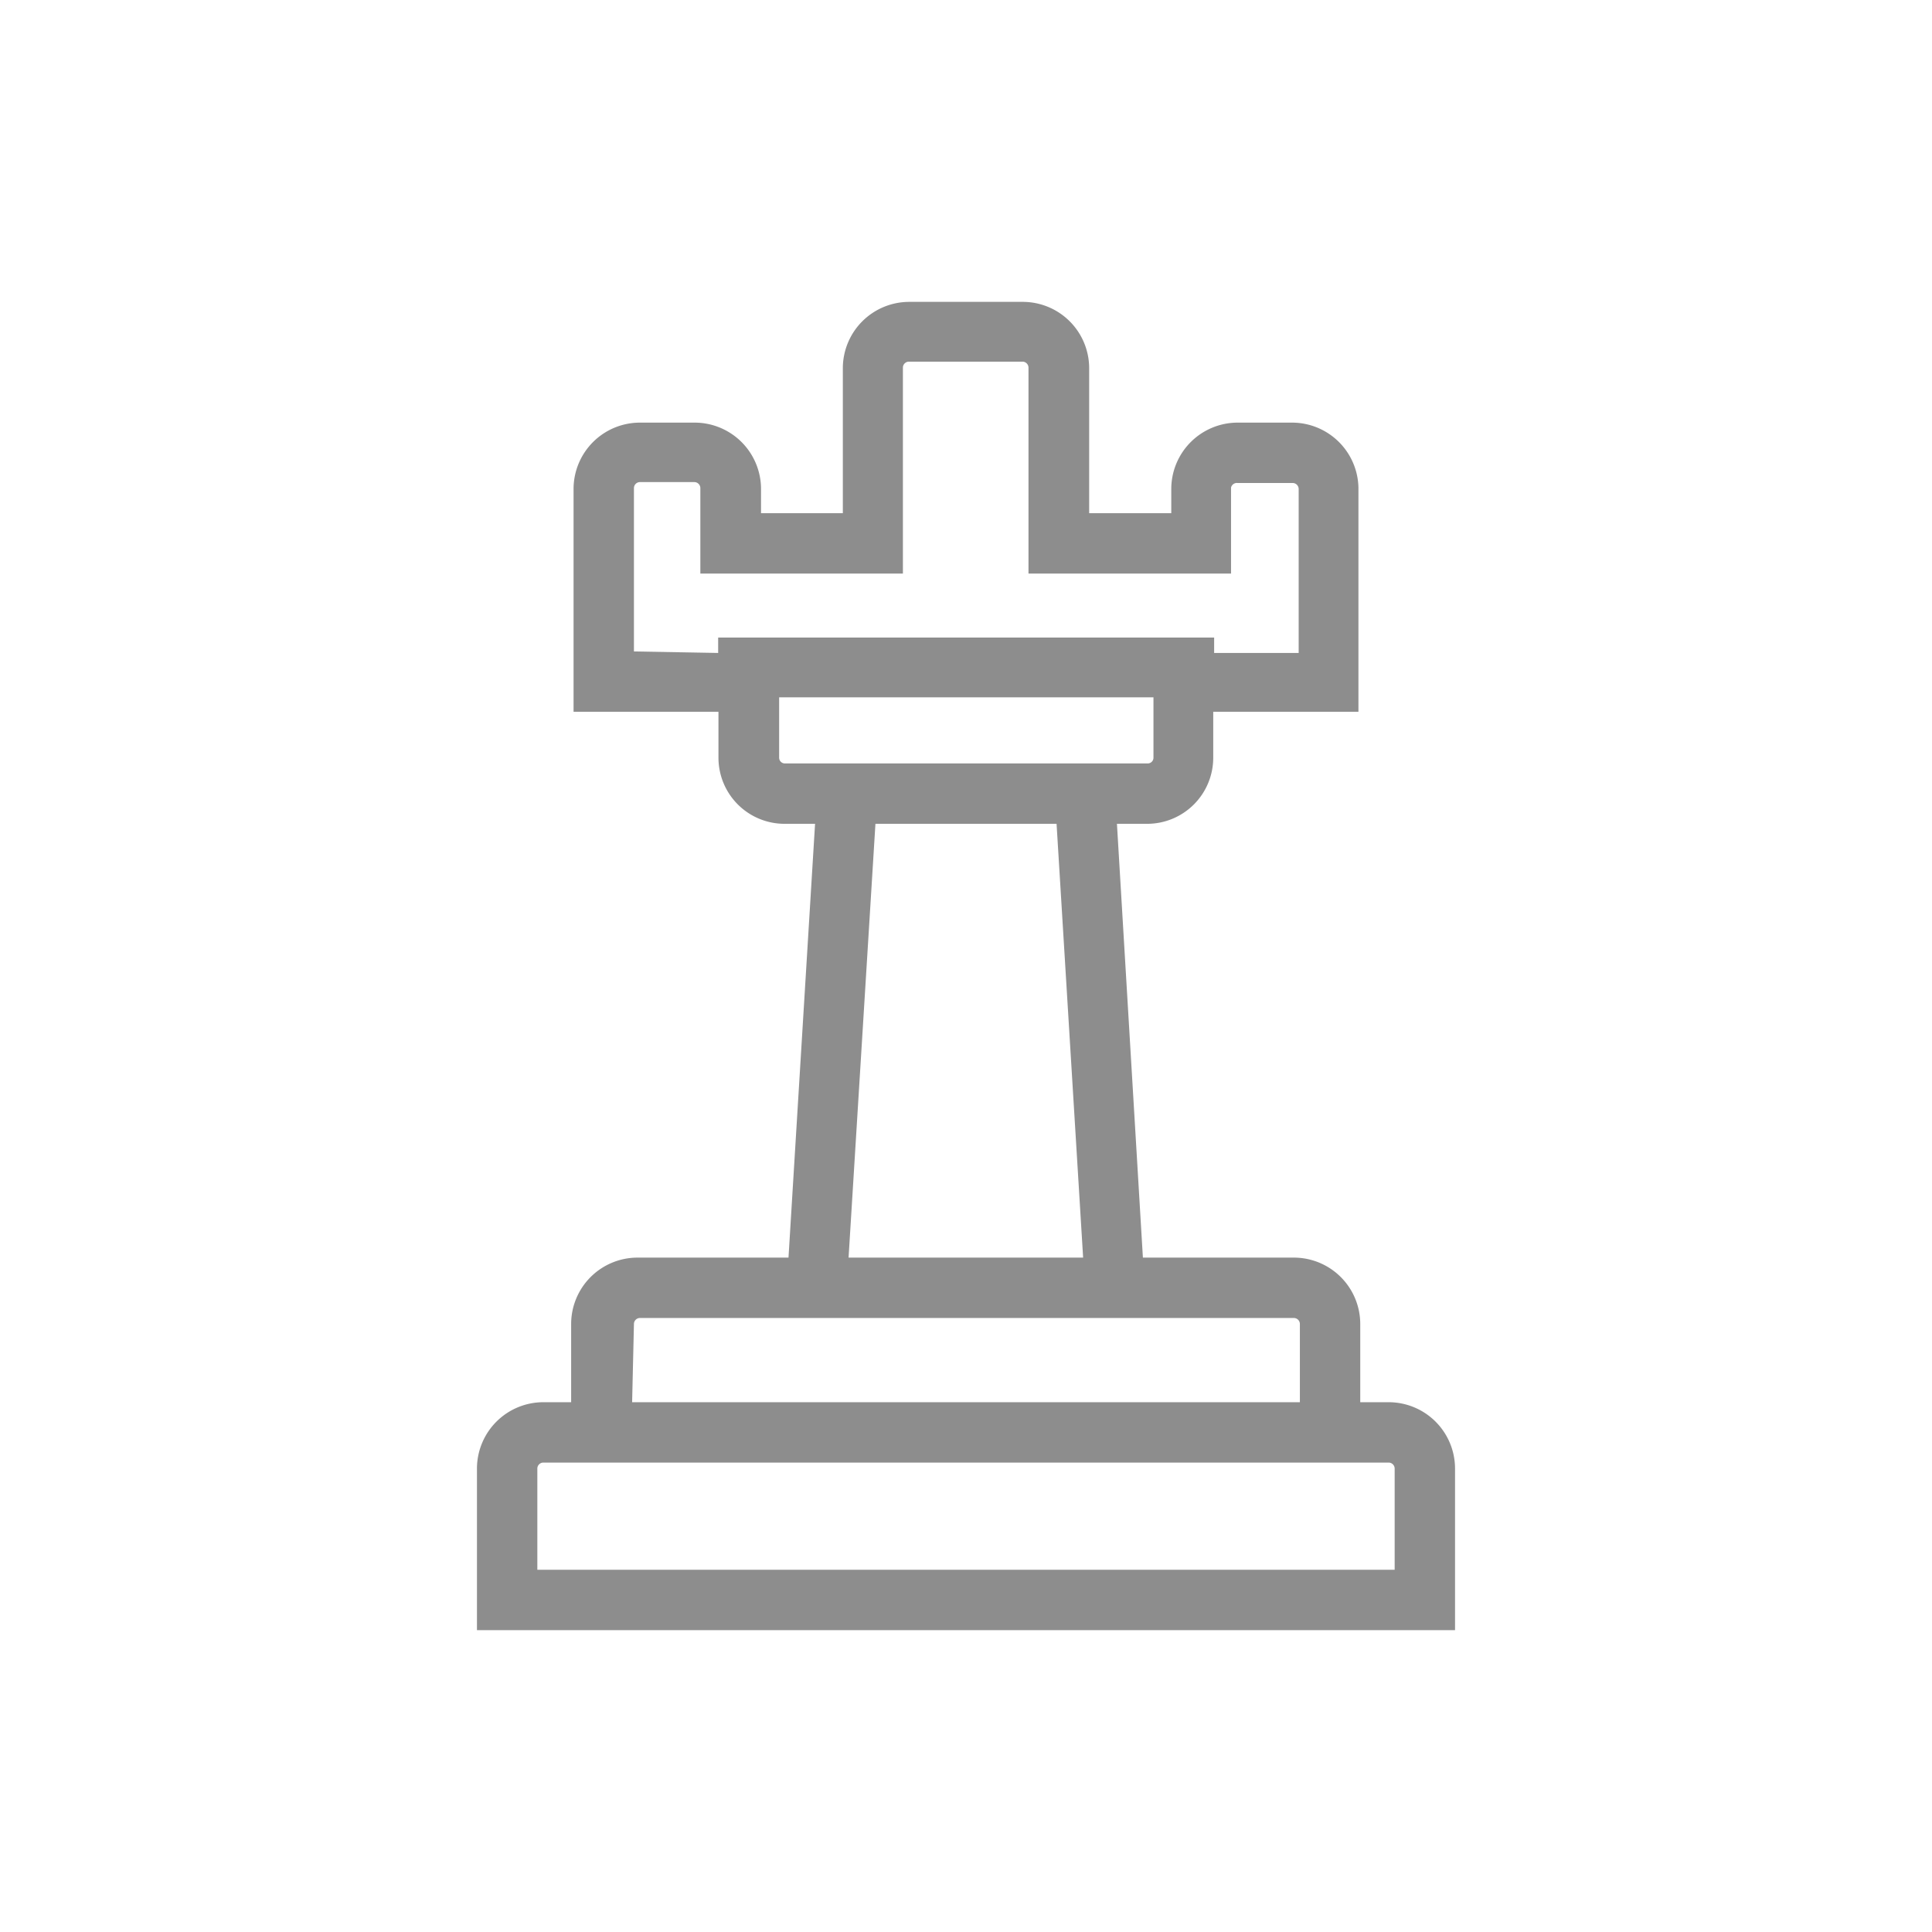 <svg data-name="Layer 1" viewBox="0 0 64 64" xmlns="http://www.w3.org/2000/svg"><path d="M46 46.45h-.94v-2.59a2.2 2.2 0 0 0-2.2-2.2h-5L37 27.29h1a2.19 2.19 0 0 0 2.19-2.19v-1.52H45v-7.43A2.2 2.2 0 0 0 42.82 14H41a2.2 2.2 0 0 0-2.2 2.2v.8h-2.72v-4.83a2.2 2.2 0 0 0-2.2-2.17h-3.76a2.2 2.2 0 0 0-2.2 2.19V17h-2.71v-.79A2.2 2.2 0 0 0 23 14h-1.82A2.2 2.2 0 0 0 19 16.17v7.41h4.8v1.52a2.19 2.19 0 0 0 2.2 2.19h1l-.88 14.37h-5a2.2 2.2 0 0 0-2.2 2.2v2.59H18a2.2 2.2 0 0 0-2.2 2.19V54h32.4v-5.36a2.2 2.2 0 0 0-2.2-2.19ZM21 21.58v-5.41a.2.2 0 0 1 .19-.2H23a.2.2 0 0 1 .2.2V19h6.71v-6.83a.2.2 0 0 1 .2-.19h3.76a.2.2 0 0 1 .2.19V19h6.71v-2.85A.2.2 0 0 1 41 16h1.83a.2.2 0 0 1 .19.2v5.43h-2.8v-.51H23.79v.51Zm5 3.71a.19.19 0 0 1-.19-.19v-2h12.4v2a.19.19 0 0 1-.19.19H26Zm3 2h6l.88 14.37h-7.77Zm-8 16.57a.2.2 0 0 1 .2-.2h21.66a.2.2 0 0 1 .2.2v2.59H20.94ZM46.2 52H17.8v-3.36a.2.2 0 0 1 .2-.19h28a.2.2 0 0 1 .2.19Z" fill="#8d8d8d" class="fill-231f20"></path></svg>